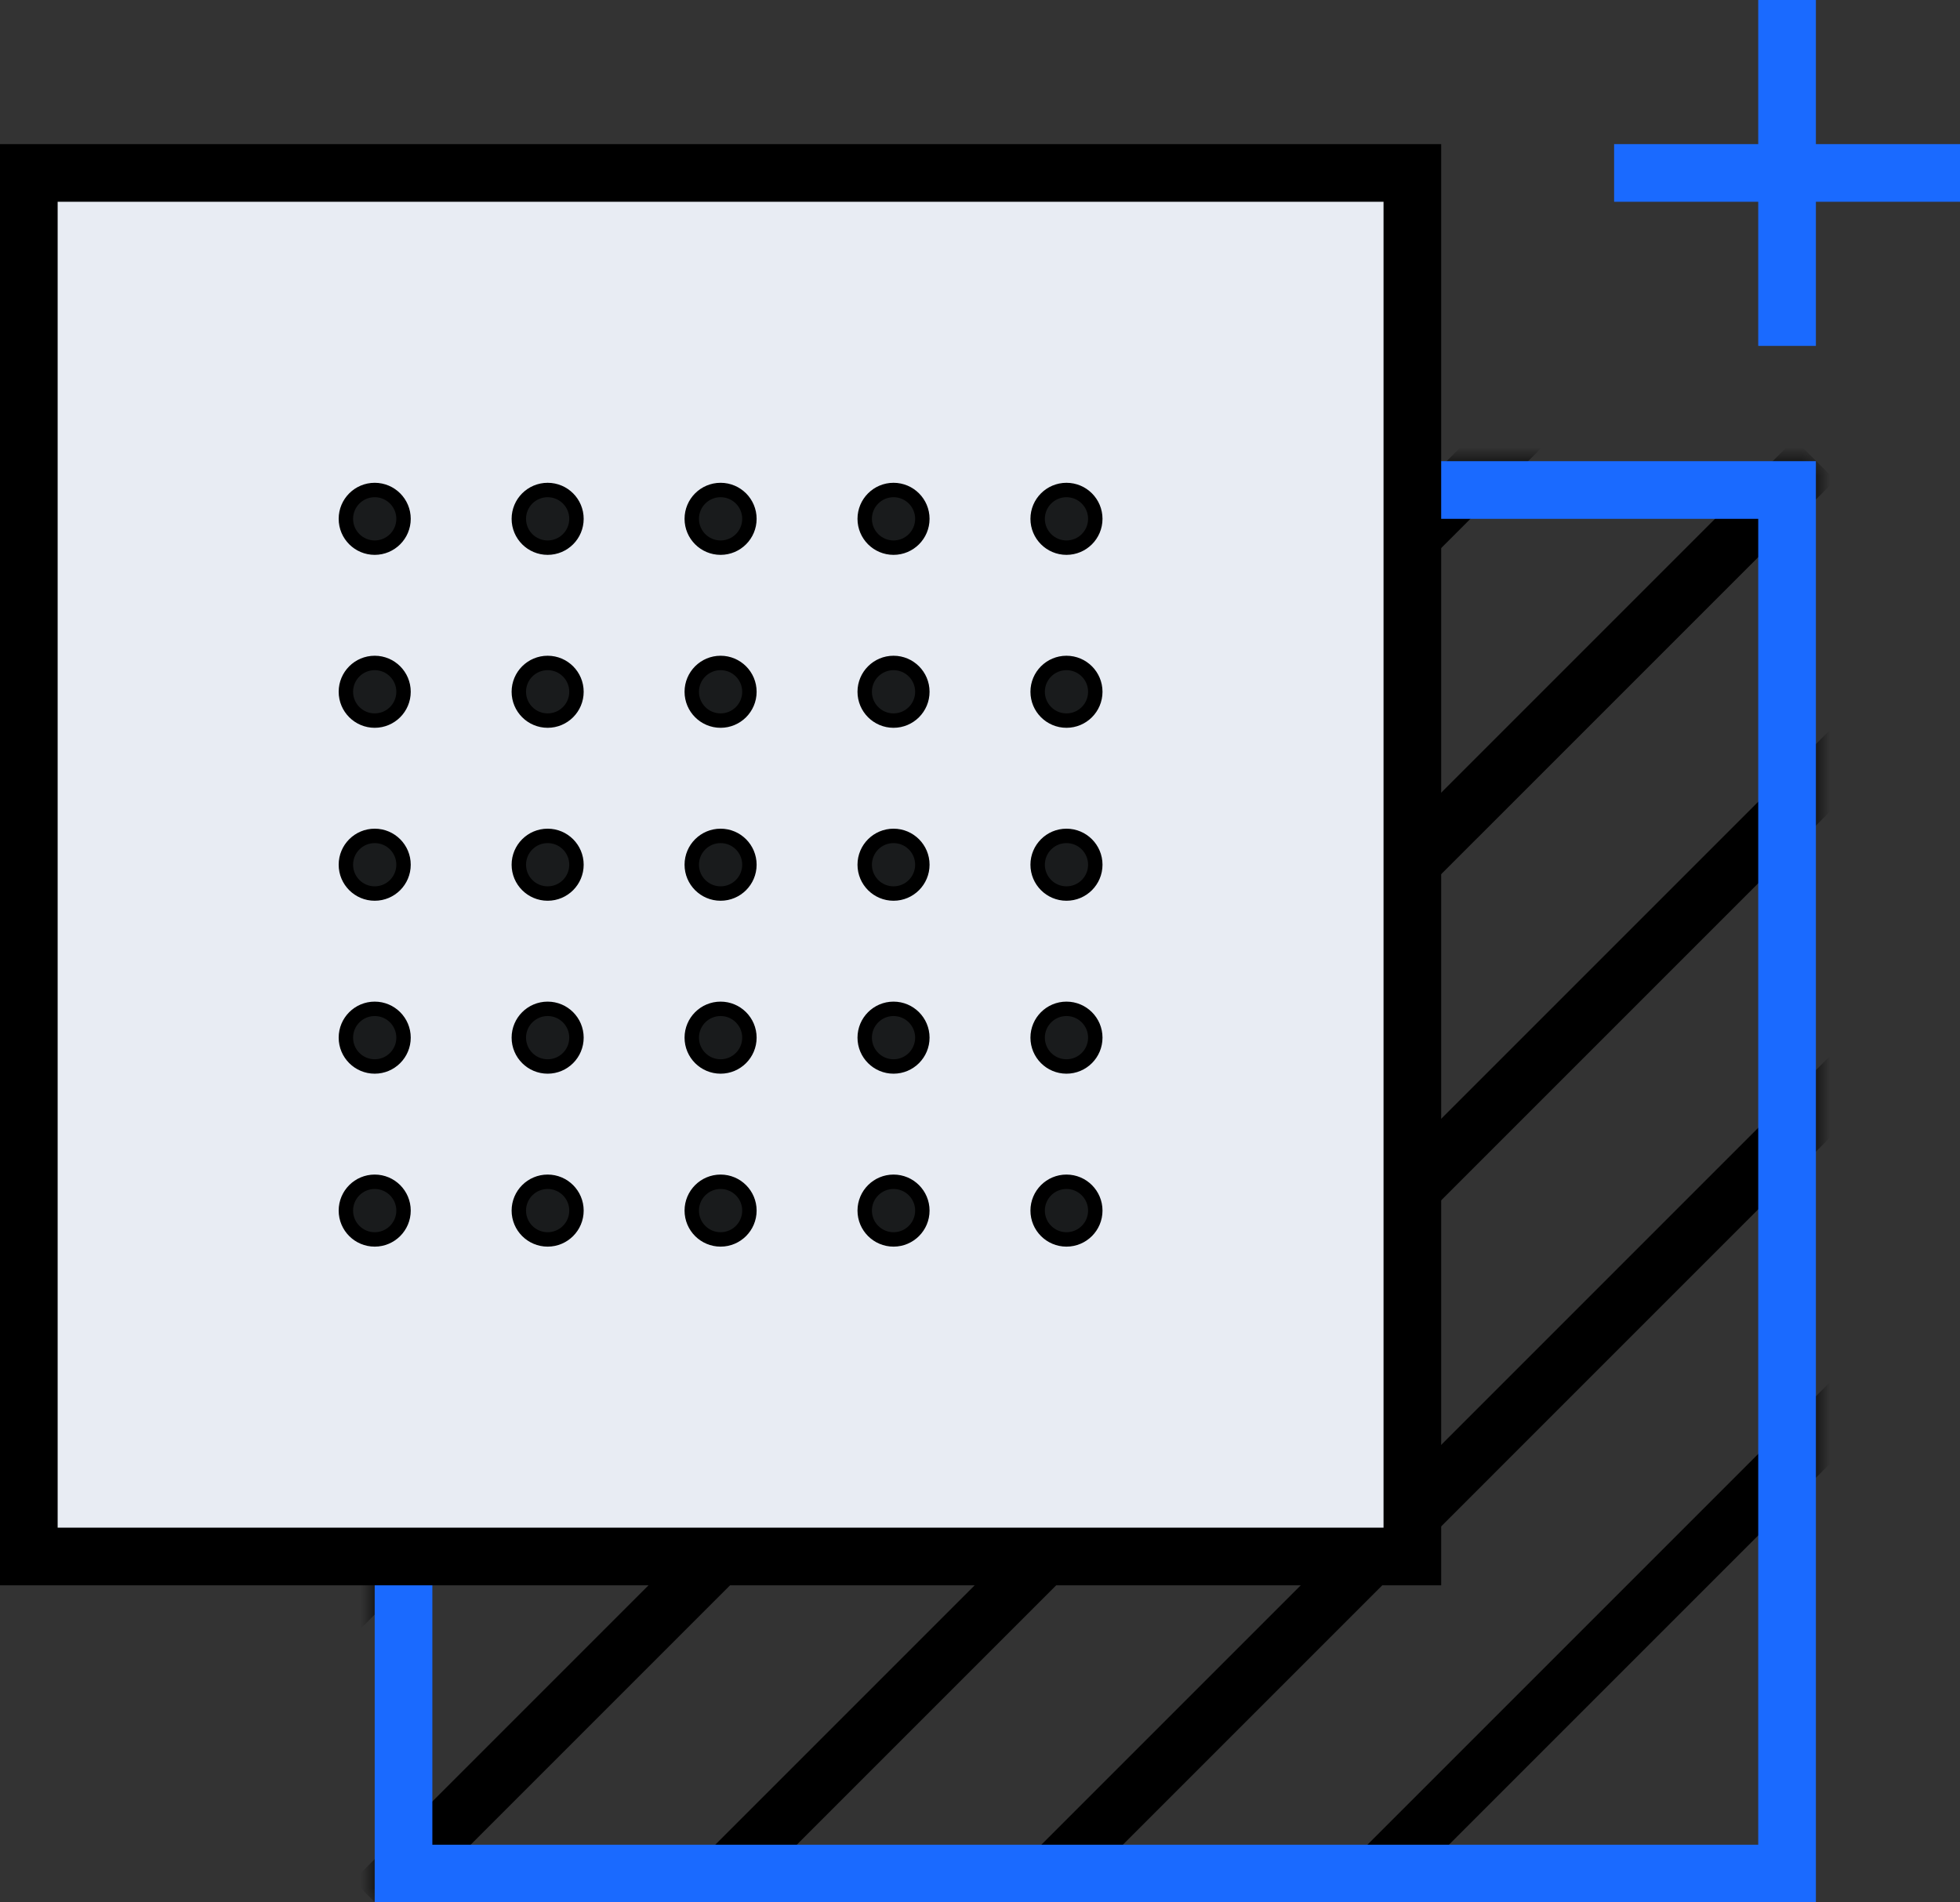 <svg width="68" height="66" viewBox="0 0 68 66" fill="none" xmlns="http://www.w3.org/2000/svg">
<rect x="0" y="0" width="68" height="66" fill="#333333" stroke="none"/>
<mask id="mask0" mask-type="alpha" maskUnits="userSpaceOnUse" x="13" y="16" width="50" height="50">
<rect x="14" y="17" width="48" height="48" fill="#E8ECF3" stroke="black" stroke-width="2"/>
</mask>
<g mask="url(#mask0)">
<line x1="51.65" y1="4.637" x2="1.647" y2="54.64" stroke="black" stroke-width="2"/>
<line x1="45.993" y1="-1.02" x2="-4.009" y2="48.983" stroke="black" stroke-width="2"/>
<line x1="57.307" y1="10.294" x2="7.304" y2="60.296" stroke="black" stroke-width="2"/>
<line x1="62.964" y1="15.951" x2="12.961" y2="65.953" stroke="black" stroke-width="2"/>
<line x1="68.621" y1="21.608" x2="18.619" y2="71.61" stroke="black" stroke-width="2"/>
<line x1="74.277" y1="27.264" x2="24.275" y2="77.267" stroke="black" stroke-width="2"/>
<line x1="79.934" y1="32.921" x2="29.931" y2="82.924" stroke="black" stroke-width="2"/>
</g>
<rect x="14" y="17" width="48" height="48" stroke="#1A6AFF" stroke-width="2"/>
<rect x="1" y="6" width="48" height="48" fill="#E8ECF3" stroke="black" stroke-width="2"/>
<path d="M63 5V0H61V5H56V7H61V12H63V7H68V5H63Z" fill="#1A6AFF"/>
<circle cx="13" cy="18" r="1" fill="#191B1C" stroke="black" stroke-width="0.5"/>
<circle cx="19" cy="18" r="1" fill="#191B1C" stroke="black" stroke-width="0.5"/>
<circle cx="25" cy="18" r="1" fill="#191B1C" stroke="black" stroke-width="0.5"/>
<circle cx="31" cy="18" r="1" fill="#191B1C" stroke="black" stroke-width="0.5"/>
<circle cx="37" cy="18" r="1" fill="#191B1C" stroke="black" stroke-width="0.5"/>
<circle cx="13" cy="24" r="1" fill="#191B1C" stroke="black" stroke-width="0.5"/>
<circle cx="19" cy="24" r="1" fill="#191B1C" stroke="black" stroke-width="0.5"/>
<circle cx="25" cy="24" r="1" fill="#191B1C" stroke="black" stroke-width="0.5"/>
<circle cx="31" cy="24" r="1" fill="#191B1C" stroke="black" stroke-width="0.5"/>
<circle cx="37" cy="24" r="1" fill="#191B1C" stroke="black" stroke-width="0.5"/>
<circle cx="13" cy="30" r="1" fill="#191B1C" stroke="black" stroke-width="0.5"/>
<circle cx="19" cy="30" r="1" fill="#191B1C" stroke="black" stroke-width="0.5"/>
<circle cx="25" cy="30" r="1" fill="#191B1C" stroke="black" stroke-width="0.5"/>
<circle cx="31" cy="30" r="1" fill="#191B1C" stroke="black" stroke-width="0.5"/>
<circle cx="37" cy="30" r="1" fill="#191B1C" stroke="black" stroke-width="0.5"/>
<circle cx="13" cy="36" r="1" fill="#191B1C" stroke="black" stroke-width="0.5"/>
<circle cx="19" cy="36" r="1" fill="#191B1C" stroke="black" stroke-width="0.5"/>
<circle cx="25" cy="36" r="1" fill="#191B1C" stroke="black" stroke-width="0.5"/>
<circle cx="31" cy="36" r="1" fill="#191B1C" stroke="black" stroke-width="0.5"/>
<circle cx="37" cy="36" r="1" fill="#191B1C" stroke="black" stroke-width="0.5"/>
<circle cx="13" cy="42" r="1" fill="#191B1C" stroke="black" stroke-width="0.5"/>
<circle cx="19" cy="42" r="1" fill="#191B1C" stroke="black" stroke-width="0.5"/>
<circle cx="25" cy="42" r="1" fill="#191B1C" stroke="black" stroke-width="0.5"/>
<circle cx="31" cy="42" r="1" fill="#191B1C" stroke="black" stroke-width="0.5"/>
<circle cx="37" cy="42" r="1" fill="#191B1C" stroke="black" stroke-width="0.5"/>
</svg>
